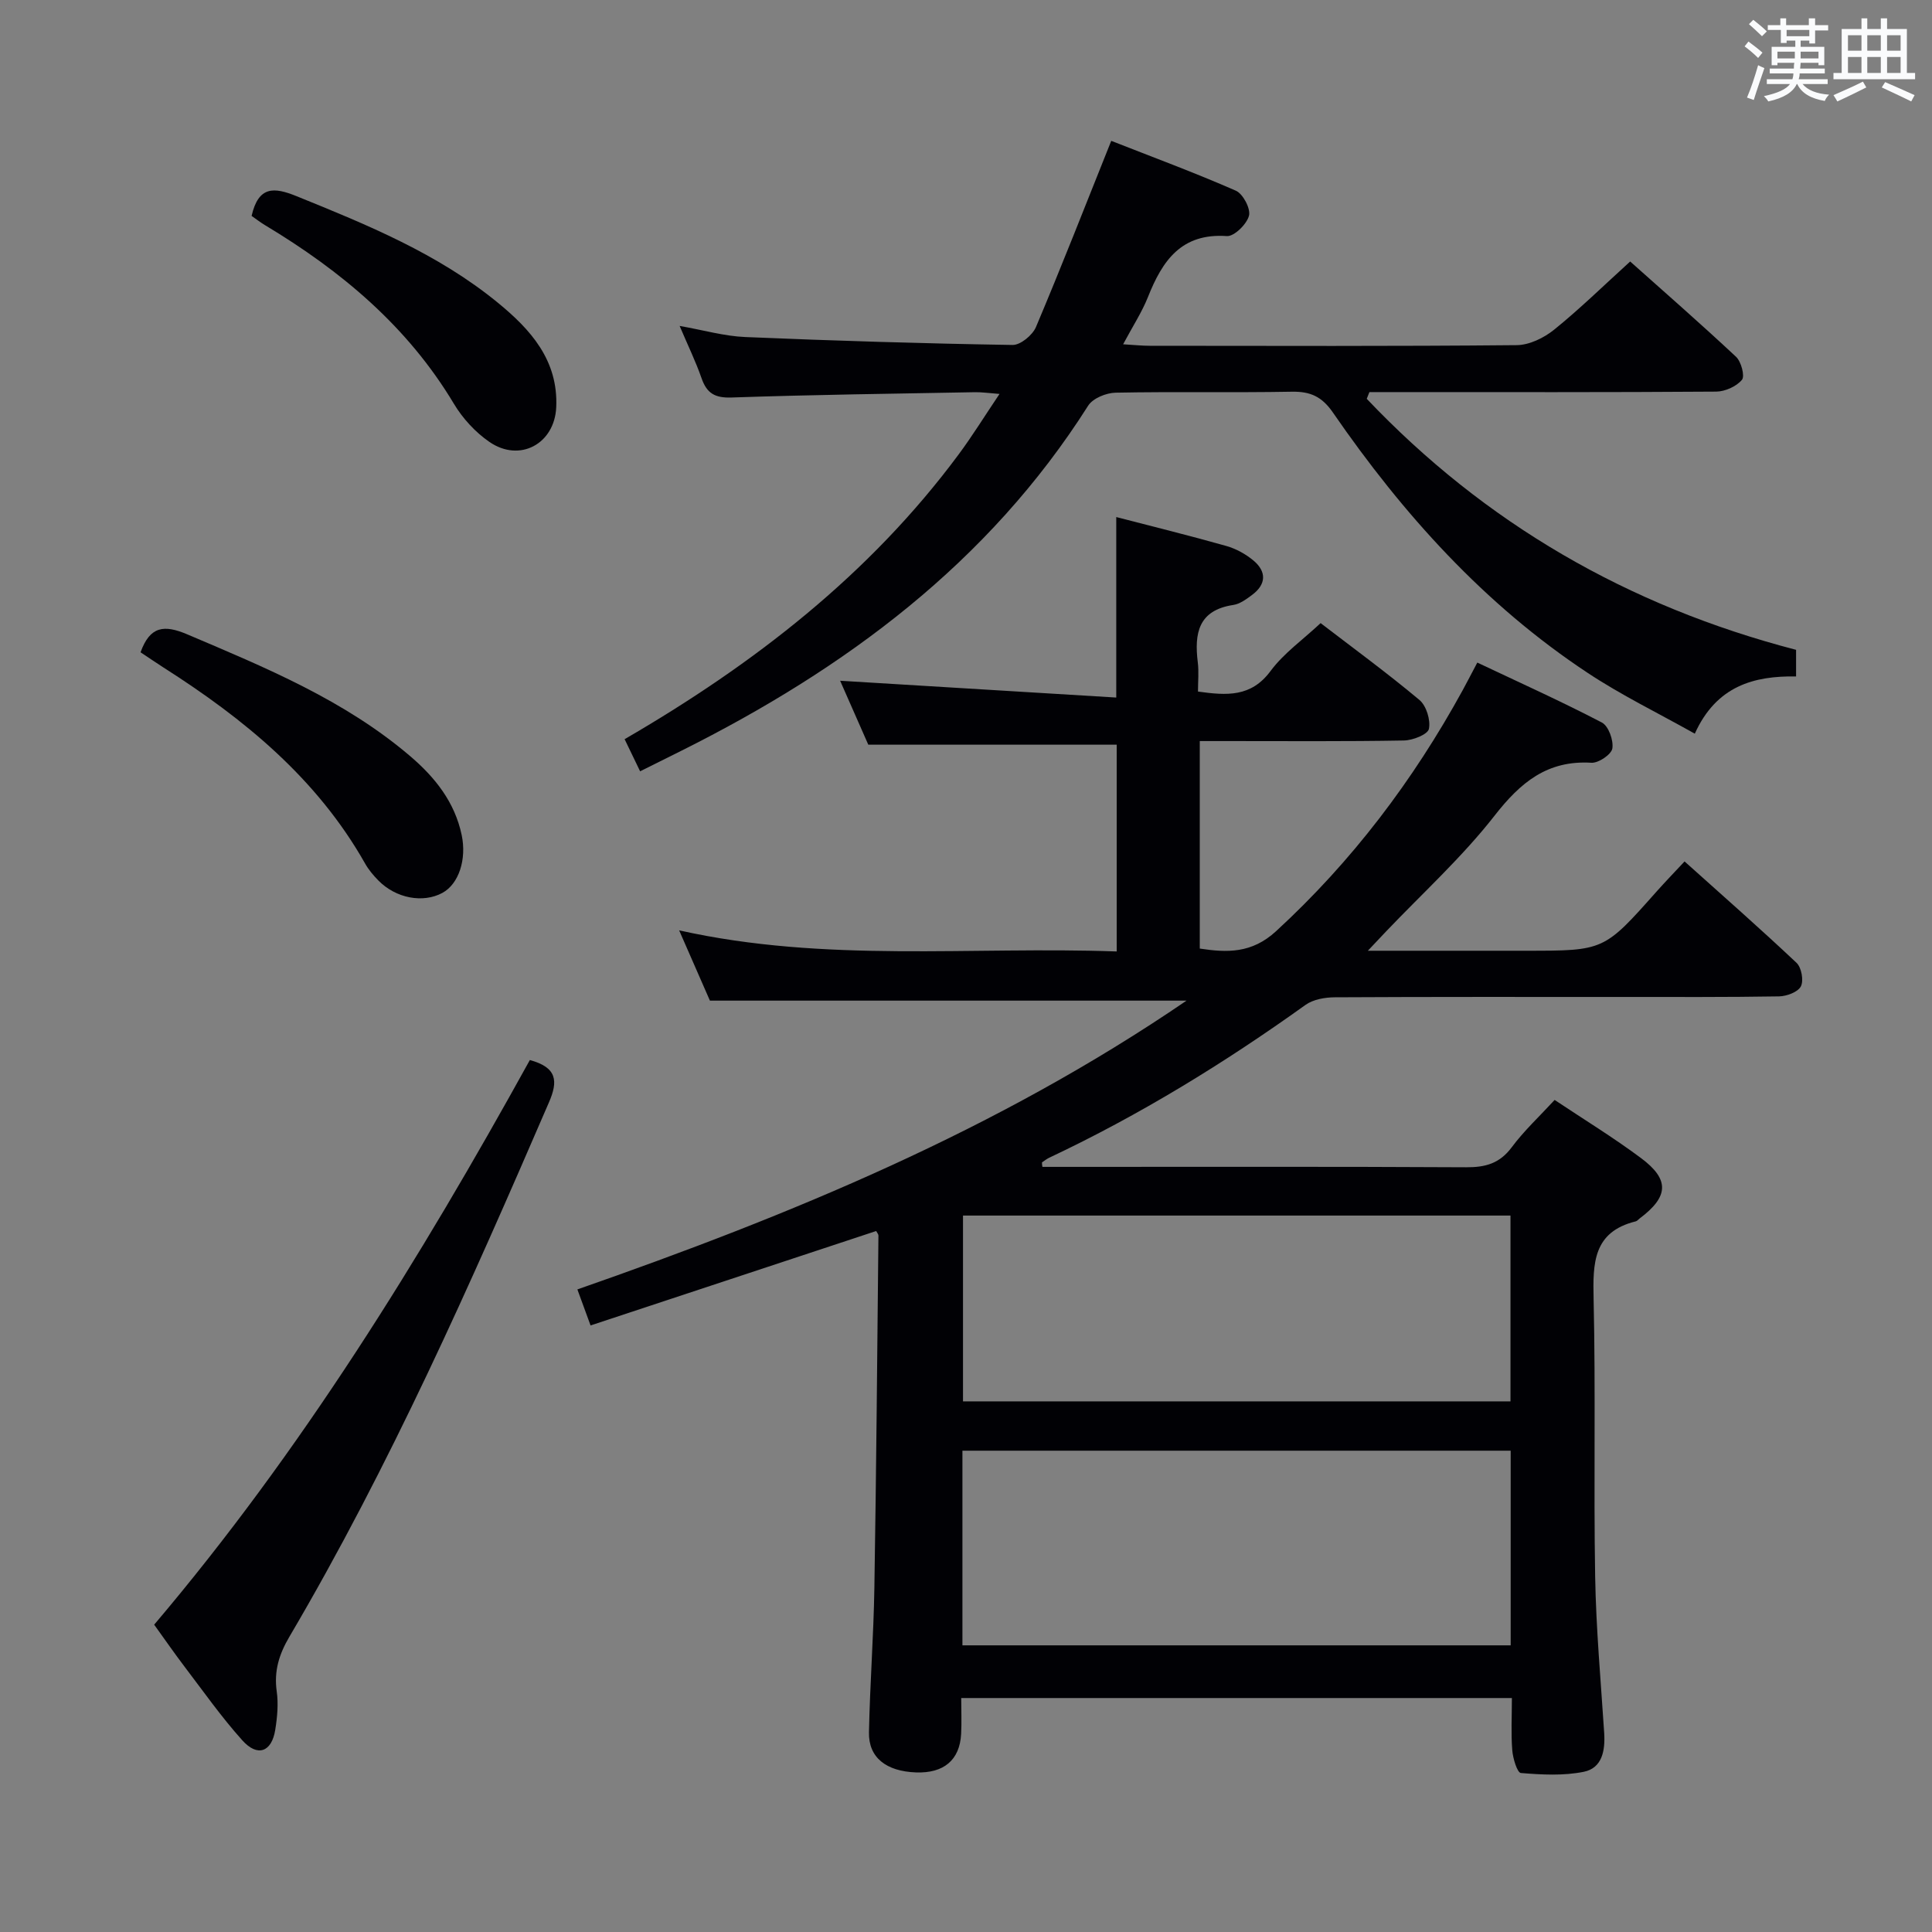 <svg enable-background="new 0 0 400 400" viewBox="0 0 400 400" xmlns="http://www.w3.org/2000/svg"><rect x="0" y="0" width="400" height="400" fill="#808080" stroke="none"/><g fill="#010105"><path d="m215.82 241.59h5.27c27.5 0 54.99-.07 82.49.08 3.98.02 6.91-.79 9.4-4.13 2.55-3.43 5.74-6.39 8.89-9.81 6.04 4.03 12.14 7.76 17.86 12.02 6.01 4.47 5.76 8.01-.27 12.53-.27.2-.5.52-.8.59-8.83 2.18-8.89 8.64-8.72 16.08.44 19.15-.01 38.33.32 57.49.19 10.79 1.17 21.57 1.87 32.34.23 3.63-.4 7.27-4.22 8.05-4.21.85-8.71.61-13.03.25-.75-.06-1.65-3.02-1.78-4.7-.28-3.47-.08-6.97-.08-10.82-38.01 0-75.72 0-114.01 0 0 2.56.11 5.01-.02 7.45-.29 5.4-3.6 8.16-9.35 7.95-6.19-.23-9.84-3.09-9.73-8.31.2-9.98.96-19.95 1.12-29.92.4-24.31.59-48.62.84-72.93 0-.27-.27-.55-.47-.93-19.6 6.48-39.21 12.97-59.13 19.55-1-2.72-1.77-4.83-2.73-7.46 44.15-15.41 86.87-32.98 126.12-59.79-33.22 0-65.42 0-98.68 0-1.7-3.88-3.85-8.79-6.37-14.55 30.35 6.77 60.34 3.28 90.59 4.37 0-14.53 0-28.6 0-42.81-16.84 0-33.69 0-51.43 0-1.71-3.89-3.82-8.68-5.83-13.24 19.07 1.16 37.97 2.31 57.17 3.48 0-13.22 0-25.09 0-37.37 7.52 1.95 15.19 3.84 22.79 5.99 2.02.57 4.04 1.69 5.65 3.04 2.68 2.27 2.63 4.88-.28 7.06-1.19.89-2.54 1.9-3.93 2.11-7.26 1.09-8.09 5.9-7.35 11.88.24 1.93.04 3.92.04 6.05 5.96.83 11 1.19 15.03-4.26 2.72-3.67 6.65-6.44 10.36-9.91 6.62 5.08 13.72 10.27 20.46 15.91 1.43 1.2 2.34 4.16 1.96 5.99-.24 1.15-3.33 2.37-5.16 2.4-12.16.22-24.33.12-36.49.12-1.81 0-3.62 0-5.79 0v42.96c5.64.86 10.76 1.04 15.8-3.6 15.75-14.48 28.4-31.22 38.64-49.9.94-1.72 1.83-3.47 3.02-5.71 8.82 4.17 17.43 8.05 25.79 12.41 1.38.72 2.44 3.68 2.17 5.37-.2 1.24-2.87 3.05-4.33 2.96-9.13-.55-14.67 4.05-20.06 10.96-6.73 8.62-14.95 16.08-22.53 24.04-.98 1.03-1.95 2.07-3.7 3.92h32.84c16.07 0 16.06-.01 26.92-12.24 1.76-1.98 3.61-3.89 5.81-6.25 7.97 7.15 15.7 13.94 23.18 20.99 1.03.97 1.52 3.67.9 4.88-.61 1.18-2.93 2.04-4.52 2.07-10.83.18-21.66.12-32.49.12-19.83 0-39.66-.04-59.49.07-2.03.01-4.45.43-6.04 1.56-16.81 12.05-34.37 22.83-53.09 31.66-.53.25-1 .64-1.49.96-.01.31.04.62.09.93zm96.95 58.76c-38.15 0-75.83 0-113.51 0v40.3h113.51c0-13.53 0-26.77 0-40.3zm-113.39-48.68v38.47h113.35c0-13.04 0-25.62 0-38.47-37.84 0-75.41 0-113.35 0z"/><path d="m371.86 134.54v5.51c-8.66-.14-16.49 1.92-20.97 11.85-7.64-4.29-15.19-7.96-22.14-12.56-21.42-14.16-38.3-32.92-52.77-53.91-2.29-3.33-4.68-4.4-8.53-4.33-12.16.22-24.33-.04-36.48.2-1.95.04-4.7 1.16-5.67 2.68-20.67 32.59-50.33 54.5-84.22 71.45-2.67 1.34-5.34 2.66-8.55 4.26-1.07-2.22-2.03-4.2-3.21-6.65 26.79-15.55 50.72-34.09 69.16-58.96 2.84-3.83 5.35-7.9 8.46-12.52-2.25-.17-3.64-.38-5.04-.36-16.81.31-33.62.52-50.42 1.1-3.48.12-5.15-.87-6.24-4.02-1.19-3.42-2.79-6.7-4.53-10.8 4.95.87 9.25 2.12 13.59 2.3 18.44.78 36.89 1.34 55.34 1.64 1.64.03 4.13-2.03 4.84-3.7 5.29-12.52 10.24-25.19 15.59-38.56 8.42 3.31 17.22 6.56 25.8 10.32 1.48.65 3.1 3.73 2.72 5.18-.46 1.76-3.07 4.32-4.58 4.22-9.44-.66-13.35 5.1-16.33 12.6-1.27 3.18-3.18 6.1-5.15 9.8 2.33.14 3.91.31 5.5.31 25.33.02 50.65.11 75.97-.13 2.62-.02 5.64-1.49 7.75-3.19 5.3-4.28 10.19-9.07 15.76-14.13 6.73 6.01 14.45 12.74 21.92 19.73 1.07 1 1.86 4 1.22 4.77-1.14 1.37-3.48 2.42-5.32 2.44-22.16.16-44.32.1-66.48.1-1.78 0-3.56 0-5.33 0-.18.46-.37.93-.55 1.39 24.43 25.72 53.99 42.89 88.89 51.97z"/><path d="m109.7 219.47c5.66 1.54 5.86 4.37 3.96 8.75-16.28 37.68-32.88 75.21-53.75 110.66-2.12 3.6-3.21 7.08-2.62 11.28.37 2.59.12 5.34-.3 7.96-.73 4.62-3.66 5.72-6.81 2.21-4.32-4.8-8.06-10.13-11.99-15.29-2.11-2.78-4.1-5.65-6.27-8.67 30.45-35.91 55.04-75.73 77.78-116.9z"/><path d="m29.1 135.05c1.95-5.43 4.88-5.75 9.68-3.71 16.23 6.9 32.51 13.59 46.13 25.2 5.16 4.4 9.24 9.51 10.68 16.36 1.05 5.01-.59 10.11-3.99 11.96-4.01 2.18-9.63 1.14-13.27-2.57-1.04-1.06-2.03-2.24-2.75-3.52-9.96-17.61-25.03-29.93-41.75-40.58-1.53-.98-3.02-2.01-4.73-3.14z"/><path d="m52.09 44.7c1.44-6.25 4.66-5.97 9.32-4.08 14.64 5.93 29.24 11.89 41.61 22.01 6.84 5.59 12.59 11.96 12.14 21.71-.35 7.54-7.53 11.47-13.81 7.17-2.92-2-5.56-4.88-7.38-7.92-9.58-16.01-23.32-27.49-39.05-36.94-.99-.59-1.9-1.3-2.83-1.95z"/></g><path d="m361.2 9.6.8-1c.9.7 1.9 1.4 2.9 2.3l-.9 1.1c-1-1-2-1.8-2.8-2.4zm.5 10.6c.9-2.1 1.6-4.3 2.3-6.7.4.2.8.4 1.3.6-.7 2.1-1.5 4.3-2.2 6.6zm.4-15.2.9-.9c1 .8 2 1.6 2.8 2.4l-1 1c-.9-.9-1.8-1.7-2.7-2.5zm12.5-1.2h1.2v1.4h2.7v1.1h-2.7v2.7h-1.2v-.6h-1.8v1.3h4.9v3.8h-1.2v-.5h-3.7c0 .4-.1.9-.1 1.2h5.1v1h-5.2c0 .5-.1.9-.2 1.2h6v1h-5.2c1.1 1.3 2.9 2 5.5 2.2-.4.4-.7.8-.9 1.3-2.9-.5-4.8-1.6-5.7-3.5h-.1c-.8 1.7-2.7 2.9-5.9 3.6-.2-.4-.6-.8-.9-1.1 2.8-.6 4.6-1.4 5.4-2.5h-4.8v-1h5.3c.1-.3.2-.7.2-1.2h-4.9v-1h5c0-.4 0-.8.1-1.2h-3.5v.5h-1.2v-3.8h4.9v-1.3h-1.8v.5h-1.2v-2.7h-2.7v-1h2.6v-1.4h1.2v1.4h4.7v-1.4zm-6.6 8.3h3.6c0-.4 0-.9 0-1.4h-3.6zm1.9-4.6h4.7v-1.3h-4.7zm6.6 3.2h-3.7v1.4h3.7z" fill="#fafbfc"/><path d="m385.3 3.8h1.3v2.2h2.8v-2.2h1.3v2.2h4.1v9.1h1.7v1.3h-16.9v-1.3h1.7v-9.1h4.1v-2.2zm.4 13.1.7 1.2c-1.8.9-3.8 1.9-6 2.9-.2-.4-.5-.8-.8-1.3 2.3-1 4.3-1.9 6.1-2.8zm-3.1-6.4h2.8v-3.2h-2.8zm0 4.6h2.8v-3.3h-2.8zm4-4.6h2.8v-3.2h-2.8zm0 4.6h2.8v-3.3h-2.8zm3.7 1.9c2.1.9 4.1 1.8 6.1 2.7l-.7 1.3c-2.2-1.1-4.2-2-6.1-2.9zm3.2-9.7h-2.8v3.2h2.8zm-2.8 7.8h2.8v-3.3h-2.8z" fill="#fafbfc"/></svg>